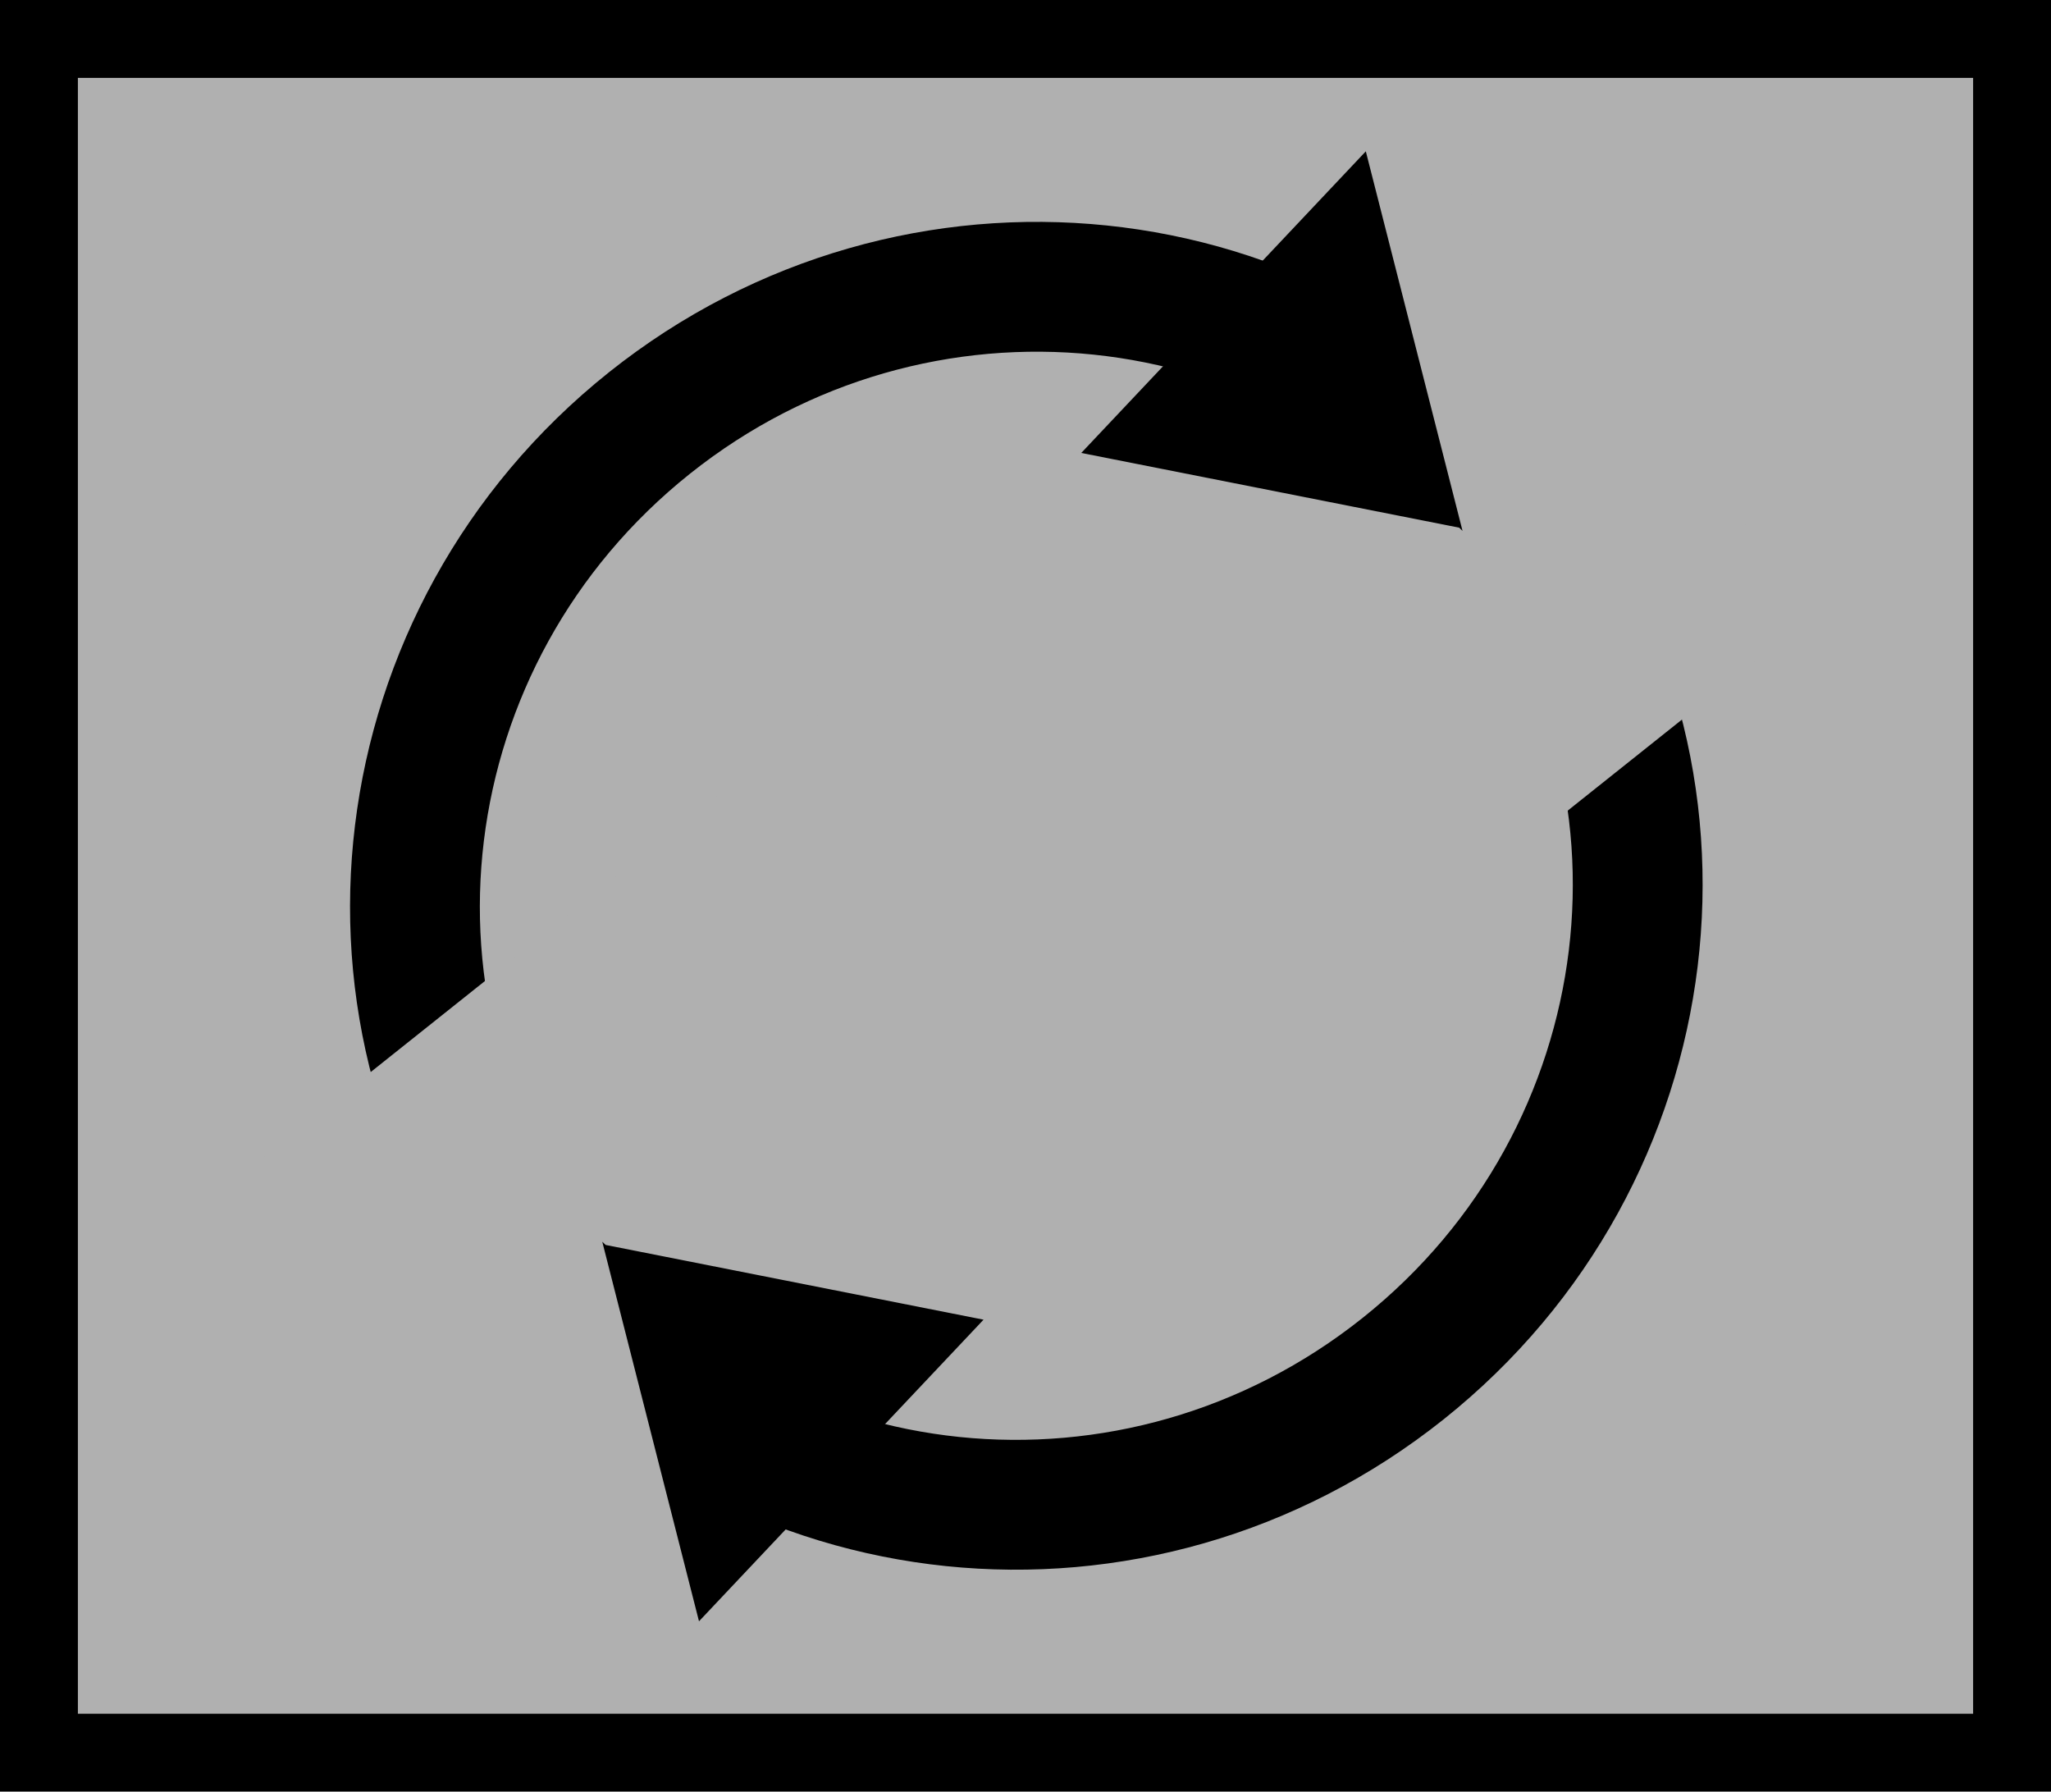 <svg version="1.1" xmlns="http://www.w3.org/2000/svg" xmlns:xlink="http://www.w3.org/1999/xlink" width="39.5" height="34.5" viewBox="0,0,39.5,34.5"><g transform="translate(-220.25,-302.75)"><g stroke-miterlimit="10"><path d="M221,336.5v-33h38v33z" fill="#b0b0b0" stroke="#000000" stroke-width="1.5"/><g><path d="M249.286,312.606c4.009,5.027 3.109,12.412 -2.01,16.496c-5.12,4.083 -12.52,3.318 -16.53,-1.709c-4.009,-5.027 -3.109,-12.412 2.01,-16.496c5.12,-4.083 12.52,-3.318 16.53,1.709z" fill="none" stroke="#000000" stroke-width="2.5"/><path d="M231.31,333.603l-6.498,-8.156l23.91,-19.05l6.498,8.156z" fill="#b0b0b0" stroke="none" stroke-width="0"/><path d="M246.554,305.664l1.863,7.309l-0.065,-0.062l-7.278,-1.439z" fill="#000000" stroke="none" stroke-width="0"/><path d="M233.712,333.97l-1.863,-7.309l0.065,0.062l7.278,1.439z" fill="#000000" stroke="none" stroke-width="0"/></g></g></g></svg>
